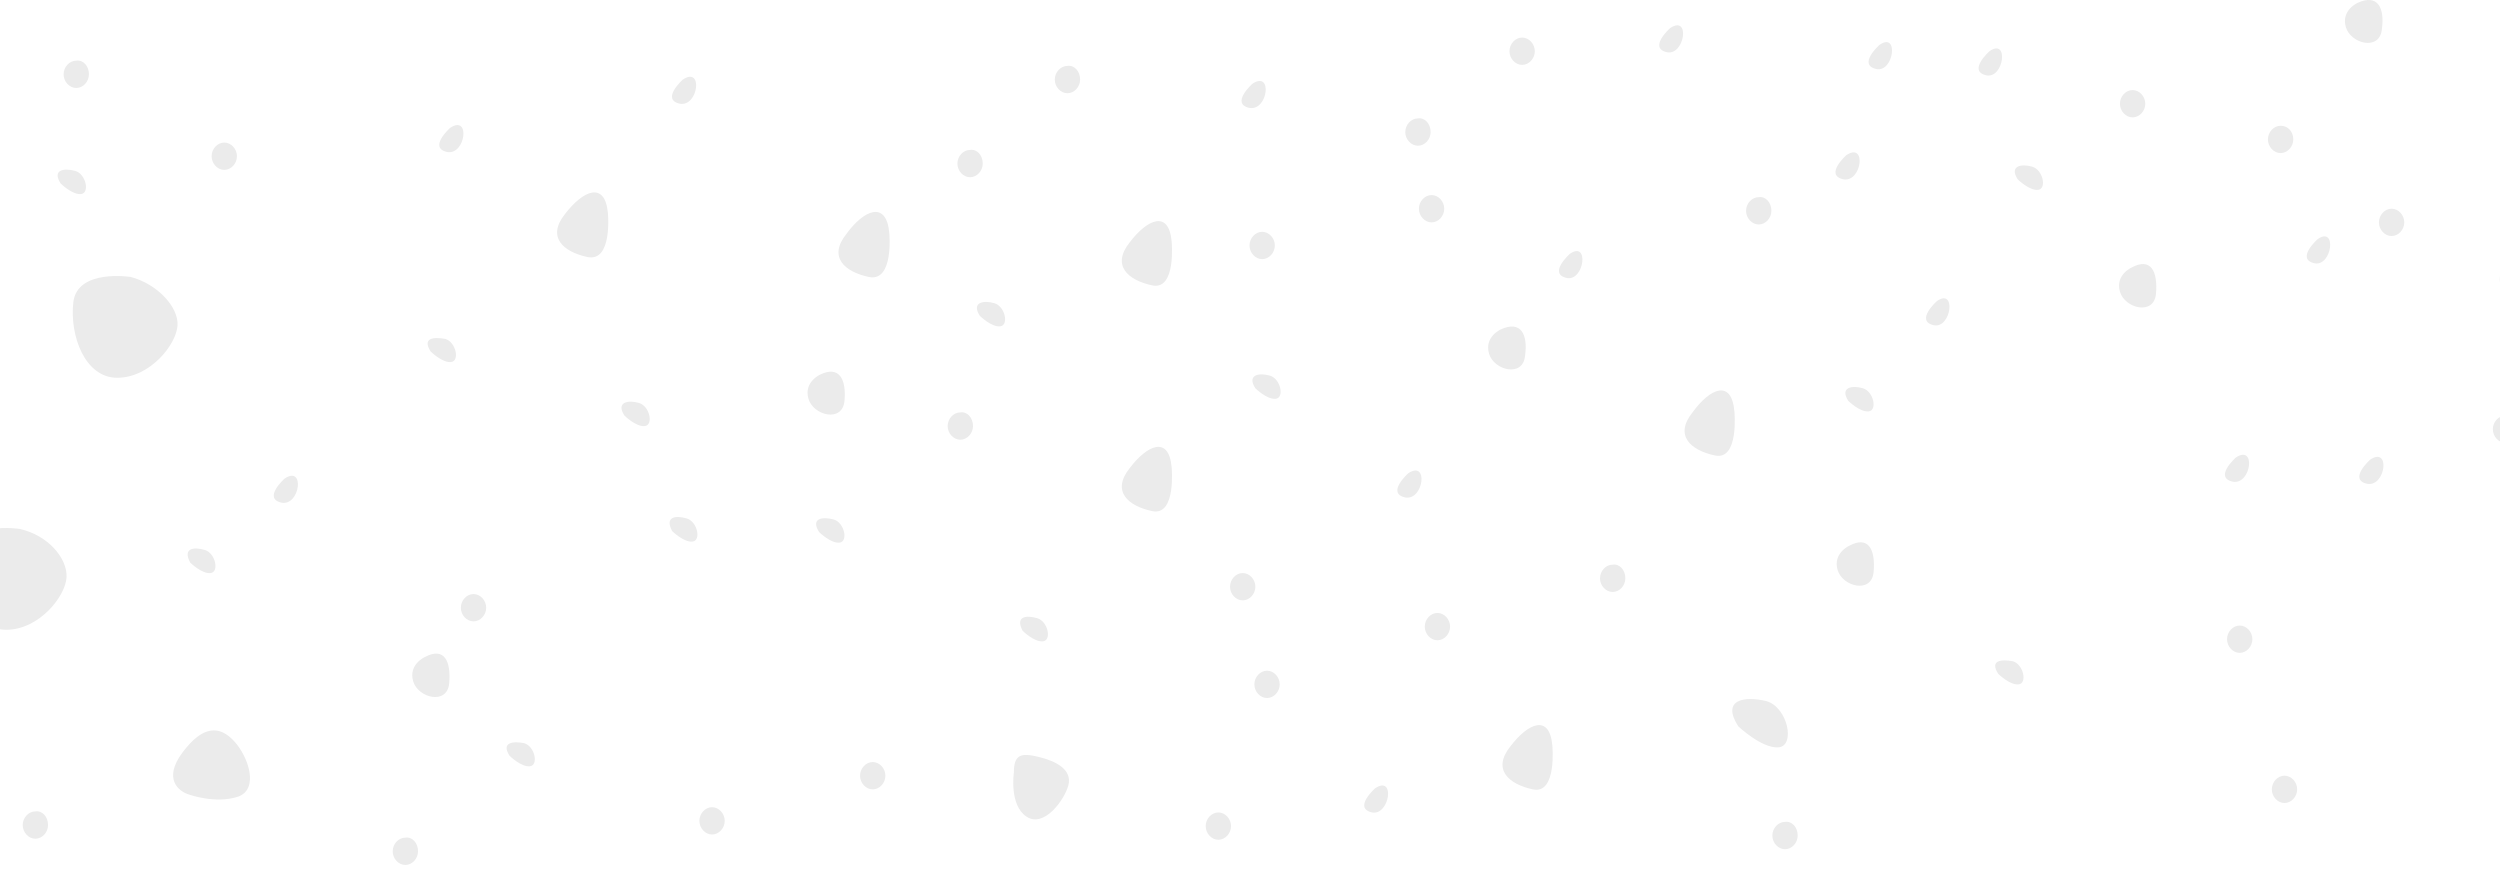 <svg width="1440" height="509" viewBox="0 0 1440 509" fill="none" xmlns="http://www.w3.org/2000/svg">
<g opacity="0.4">
<path opacity="0.2" d="M11.407 304.682C11.407 304.682 -19.438 299.843 -21.681 319.196C-23.925 338.55 -14.951 362.741 3.555 362.741C22.623 362.741 37.765 343.388 38.326 332.502C38.887 321.616 27.671 308.31 11.407 304.682Z" fill="black"/>
<path opacity="0.2" d="M75.341 159.533C75.341 159.533 44.495 154.695 42.252 174.048C40.009 193.401 48.982 217.593 67.489 217.593C86.557 217.593 101.699 198.239 102.26 187.353C102.821 177.072 91.043 163.767 75.341 159.533Z" fill="black"/>
<path opacity="0.2" d="M108.988 457.692C108.988 457.692 124.131 463.135 137.029 458.901C149.367 454.668 143.198 435.919 134.786 426.848C126.374 417.776 116.84 417.776 105.063 433.5C93.846 448.62 102.819 455.877 108.988 457.692Z" fill="black"/>
<path opacity="0.2" d="M583.998 444.992C583.998 444.992 581.194 463.74 591.289 470.393C601.384 477.045 613.161 460.716 615.404 452.249C617.647 443.177 608.113 438.339 598.019 435.92C587.924 433.501 583.998 434.71 583.998 444.992Z" fill="black"/>
<path opacity="0.2" d="M1001.25 418.38C1001.25 418.38 1014.71 431.081 1024.25 430.476C1034.34 429.871 1029.85 407.494 1017.52 403.866C1005.18 400.842 991.158 402.656 1001.25 418.38Z" fill="black"/>
<path opacity="0.2" d="M723.084 223.64C723.084 223.64 729.813 230.293 734.861 229.688C739.908 229.083 737.665 218.197 731.496 216.383C725.327 214.569 718.036 215.778 723.084 223.64Z" fill="black"/>
<path opacity="0.2" d="M1064.62 230.898C1064.62 230.898 1071.35 237.551 1076.4 236.946C1081.45 236.341 1079.2 225.455 1073.03 223.641C1066.86 221.826 1059.57 223.036 1064.62 230.898Z" fill="black"/>
<path opacity="0.2" d="M359.673 239.365C359.673 239.365 366.403 246.017 371.45 245.413C376.498 244.808 374.255 233.922 368.086 232.107C361.917 230.293 354.626 231.503 359.673 239.365Z" fill="black"/>
<path opacity="0.2" d="M589.047 363.346C589.047 363.346 595.777 369.998 600.824 369.393C605.872 368.789 603.628 357.903 597.459 356.088C591.29 354.274 584.561 354.879 589.047 363.346Z" fill="black"/>
<path opacity="0.2" d="M1150.99 388.141C1150.99 388.141 1157.72 394.794 1162.76 394.189C1167.81 393.584 1165.57 382.698 1159.4 380.884C1152.67 379.674 1145.94 380.279 1150.99 388.141Z" fill="black"/>
<path opacity="0.2" d="M34.959 105.708C34.959 105.708 41.689 112.36 46.737 111.755C51.784 111.151 49.541 100.264 43.372 98.45C36.642 96.636 29.912 97.845 34.959 105.708Z" fill="black"/>
<path opacity="0.2" d="M293.5 435.315C293.5 435.315 300.229 441.968 305.277 441.363C310.324 440.758 308.081 429.872 301.912 428.057C295.743 426.848 288.452 427.453 293.5 435.315Z" fill="black"/>
<path opacity="0.2" d="M109.547 324.034C109.547 324.034 116.277 330.687 121.324 330.082C126.372 329.477 124.128 318.591 117.959 316.777C111.79 314.963 105.061 315.567 109.547 324.034Z" fill="black"/>
<path opacity="0.2" d="M387.156 305.891C387.156 305.891 393.886 312.544 398.934 311.939C403.981 311.334 401.738 300.448 395.569 298.634C389.4 296.819 382.67 297.424 387.156 305.891Z" fill="black"/>
<path opacity="0.2" d="M564.375 181.91C564.375 181.91 571.104 188.563 576.152 187.958C581.199 187.353 578.956 176.467 572.787 174.653C566.618 172.838 559.327 174.048 564.375 181.91Z" fill="black"/>
<path opacity="0.2" d="M471.838 306.496C471.838 306.496 478.568 313.148 483.616 312.544C488.663 311.939 486.42 301.053 480.251 299.238C473.521 297.424 466.791 298.634 471.838 306.496Z" fill="black"/>
<path opacity="0.2" d="M248.073 202.473C248.073 202.473 254.803 209.125 259.85 208.521C264.897 207.916 262.654 197.03 256.485 195.215C249.755 194.006 243.025 194.611 248.073 202.473Z" fill="black"/>
<path opacity="0.2" d="M1162.2 103.288C1162.2 103.288 1168.93 109.94 1173.98 109.336C1179.03 108.731 1176.78 97.845 1170.61 96.03C1164.45 94.216 1157.16 95.426 1162.2 103.288Z" fill="black"/>
<path opacity="0.2" d="M512.217 134.132C512.217 134.132 515.021 162.557 500.44 159.533C486.42 156.509 476.886 148.042 487.541 134.737C497.636 120.826 510.535 115.383 512.217 134.132Z" fill="black"/>
<path opacity="0.2" d="M350.141 122.641C350.141 122.641 352.945 151.066 338.364 148.042C324.344 145.018 314.81 136.551 325.465 123.246C336.121 109.336 348.459 104.498 350.141 122.641Z" fill="black"/>
<path opacity="0.2" d="M674.852 268.999C674.852 268.999 677.656 297.424 663.636 294.4C649.615 291.376 640.081 282.909 650.737 269.604C660.831 256.299 673.169 250.856 674.852 268.999Z" fill="black"/>
<path opacity="0.2" d="M674.852 138.971C674.852 138.971 677.656 167.395 663.636 164.372C649.615 161.348 640.081 152.881 650.737 139.575C660.831 126.27 673.169 120.827 674.852 138.971Z" fill="black"/>
<path opacity="0.2" d="M894.131 429.267C894.131 429.267 896.935 457.692 882.915 454.668C868.894 451.644 859.36 443.177 870.016 429.872C880.111 416.567 892.449 411.124 894.131 429.267Z" fill="black"/>
<path opacity="0.2" d="M999.004 236.945C999.004 236.945 1001.81 265.37 987.788 262.346C973.767 259.323 964.234 250.856 974.889 237.55C984.984 223.64 997.322 218.197 999.004 236.945Z" fill="black"/>
<path opacity="0.2" d="M163.947 275.652C163.947 275.652 151.049 287.143 162.265 289.562C172.921 291.376 175.725 267.79 163.947 275.652Z" fill="black"/>
<path opacity="0.2" d="M792.063 454.063C792.063 454.063 779.164 465.554 790.38 467.973C800.475 469.787 803.84 446.201 792.063 454.063Z" fill="black"/>
<path opacity="0.2" d="M811.133 272.628C811.133 272.628 798.234 284.119 809.451 286.538C820.106 288.352 822.91 264.766 811.133 272.628Z" fill="black"/>
<path opacity="0.2" d="M393.322 45.834C393.322 45.834 380.424 57.324 391.64 59.743C402.295 61.558 405.099 37.971 393.322 45.834Z" fill="black"/>
<path opacity="0.2" d="M1063.5 89.378C1063.5 89.378 1050.6 100.869 1061.82 103.288C1072.47 105.102 1075.28 81.516 1063.5 89.378Z" fill="black"/>
<path opacity="0.2" d="M904.227 146.228C904.227 146.228 891.328 157.719 902.544 160.138C912.639 161.952 915.443 138.366 904.227 146.228Z" fill="black"/>
<path opacity="0.2" d="M1365.22 264.765C1365.22 264.765 1352.32 276.256 1363.54 278.675C1374.19 280.49 1377 256.903 1365.22 264.765Z" fill="black"/>
<path opacity="0.2" d="M1334.94 137.761C1334.94 137.761 1322.04 149.252 1333.25 151.671C1343.35 153.485 1346.15 129.899 1334.94 137.761Z" fill="black"/>
<path opacity="0.2" d="M1287.82 263.556C1287.82 263.556 1274.93 275.047 1286.14 277.466C1296.8 279.28 1299.6 255.693 1287.82 263.556Z" fill="black"/>
<path opacity="0.2" d="M1115.65 173.443C1115.65 173.443 1102.76 184.934 1113.97 187.353C1124.07 189.168 1126.87 165.581 1115.65 173.443Z" fill="black"/>
<path opacity="0.2" d="M1082.57 25.876C1082.57 25.876 1069.67 37.367 1080.88 39.786C1090.98 41.6 1093.78 18.014 1082.57 25.876Z" fill="black"/>
<path opacity="0.2" d="M1145.94 29.504C1145.94 29.504 1133.04 40.995 1144.26 43.414C1154.35 45.229 1157.16 21.642 1145.94 29.504Z" fill="black"/>
<path opacity="0.2" d="M961.988 16.199C961.988 16.199 949.09 27.69 960.306 30.109C970.401 31.923 973.766 8.337 961.988 16.199Z" fill="black"/>
<path opacity="0.2" d="M721.399 48.253C721.399 48.253 708.5 59.744 719.716 62.163C730.372 63.977 733.176 40.391 721.399 48.253Z" fill="black"/>
<path opacity="0.2" d="M259.287 73.654C259.287 73.654 246.388 85.145 257.605 87.564C268.26 89.378 271.064 65.792 259.287 73.654Z" fill="black"/>
<path opacity="0.2" d="M1357.93 1.684C1357.93 1.684 1348.4 5.918 1351.2 15.594C1354 25.271 1370.83 29.504 1371.95 16.804C1373.63 4.708 1369.71 -3.759 1357.93 1.684Z" fill="black"/>
<path opacity="0.2" d="M1227.82 154.09C1227.82 154.09 1218.28 158.324 1221.09 168C1223.89 177.677 1240.72 181.91 1241.84 169.21C1242.96 156.509 1239.03 148.042 1227.82 154.09Z" fill="black"/>
<path opacity="0.2" d="M1447.1 150.461C1447.1 150.461 1437.56 154.695 1440.37 164.371C1443.17 174.048 1460 178.281 1461.12 165.581C1462.24 153.485 1458.31 145.018 1447.1 150.461Z" fill="black"/>
<path opacity="0.2" d="M1065.18 314.358C1065.18 314.358 1055.65 318.592 1058.45 328.268C1061.26 337.945 1078.08 342.178 1079.2 329.478C1080.33 316.777 1076.4 308.31 1065.18 314.358Z" fill="black"/>
<path opacity="0.2" d="M472.398 215.778C472.398 215.778 462.864 220.012 465.669 229.688C468.473 239.365 485.297 243.598 486.419 230.898C487.54 218.802 483.615 210.335 472.398 215.778Z" fill="black"/>
<path opacity="0.2" d="M864.412 189.772C864.412 189.772 854.878 194.006 857.682 203.682C860.486 213.359 877.311 217.592 878.432 204.892C880.115 192.796 876.189 184.329 864.412 189.772Z" fill="black"/>
<path opacity="0.2" d="M244.709 378.465C244.709 378.465 235.175 382.699 237.979 392.375C240.783 402.052 257.608 406.285 258.729 393.585C259.851 380.884 255.925 372.417 244.709 378.465Z" fill="black"/>
<path opacity="0.2" d="M831.882 120.222C831.882 124.456 828.517 128.085 824.591 128.085C820.666 128.085 817.301 124.456 817.301 120.222C817.301 115.989 820.666 112.36 824.591 112.36C828.517 112.36 831.882 115.989 831.882 120.222Z" fill="black"/>
<path opacity="0.2" d="M936.193 333.106C936.193 337.34 932.828 340.969 928.902 340.969C924.976 340.969 921.611 337.34 921.611 333.106C921.611 328.873 924.976 325.244 928.902 325.244C932.828 324.639 936.193 328.268 936.193 333.106Z" fill="black"/>
<path opacity="0.2" d="M566.054 94.216C566.054 98.45 562.689 102.078 558.763 102.078C554.838 102.078 551.473 98.45 551.473 94.216C551.473 89.983 554.838 86.354 558.763 86.354C562.689 85.749 566.054 89.378 566.054 94.216Z" fill="black"/>
<path opacity="0.2" d="M1235.67 59.743C1235.67 63.977 1232.3 67.606 1228.38 67.606C1224.45 67.606 1221.09 63.977 1221.09 59.743C1221.09 55.51 1224.45 51.881 1228.38 51.881C1232.3 51.881 1235.67 55.51 1235.67 59.743Z" fill="black"/>
<path opacity="0.2" d="M884.04 29.504C884.04 33.738 880.675 37.367 876.75 37.367C872.824 37.367 869.459 33.738 869.459 29.504C869.459 25.271 872.824 21.642 876.75 21.642C880.675 21.642 884.04 25.271 884.04 29.504Z" fill="black"/>
<path opacity="0.2" d="M1297.36 368.184C1297.36 372.417 1293.99 376.046 1290.07 376.046C1286.14 376.046 1282.78 372.417 1282.78 368.184C1282.78 363.951 1286.14 360.322 1290.07 360.322C1293.99 360.322 1297.36 363.951 1297.36 368.184Z" fill="black"/>
<path opacity="0.2" d="M51.224 42.81C51.224 47.043 47.859 50.672 43.933 50.672C40.008 50.672 36.643 47.043 36.643 42.81C36.643 38.576 40.008 34.947 43.933 34.947C47.859 34.343 51.224 37.971 51.224 42.81Z" fill="black"/>
<path opacity="0.2" d="M560.445 245.413C560.445 249.646 557.08 253.275 553.154 253.275C549.228 253.275 545.863 249.646 545.863 245.413C545.863 241.179 549.228 237.55 553.154 237.55C557.08 236.946 560.445 240.574 560.445 245.413Z" fill="black"/>
<path opacity="0.2" d="M734.302 141.389C734.302 145.623 730.937 149.252 727.011 149.252C723.086 149.252 719.721 145.623 719.721 141.389C719.721 137.156 723.086 133.527 727.011 133.527C730.937 133.527 734.302 137.156 734.302 141.389Z" fill="black"/>
<path opacity="0.2" d="M824.03 76.073C824.03 80.306 820.665 83.935 816.74 83.935C812.814 83.935 809.449 80.306 809.449 76.073C809.449 71.839 812.814 68.211 816.74 68.211C820.665 67.606 824.03 71.235 824.03 76.073Z" fill="black"/>
<path opacity="0.2" d="M622.138 45.834C622.138 50.067 618.773 53.696 614.847 53.696C610.922 53.696 607.557 50.067 607.557 45.834C607.557 41.6 610.922 37.971 614.847 37.971C618.773 37.367 622.138 40.995 622.138 45.834Z" fill="black"/>
<path opacity="0.2" d="M1020.32 121.432C1020.32 125.665 1016.95 129.294 1013.03 129.294C1009.1 129.294 1005.74 125.665 1005.74 121.432C1005.74 117.198 1009.1 113.569 1013.03 113.569C1016.95 112.965 1020.32 116.593 1020.32 121.432Z" fill="black"/>
<path opacity="0.2" d="M280.036 350.04C280.036 354.274 276.671 357.902 272.746 357.902C268.82 357.902 265.455 354.274 265.455 350.04C265.455 345.807 268.82 342.178 272.746 342.178C276.671 342.178 280.036 345.807 280.036 350.04Z" fill="black"/>
<path opacity="0.2" d="M240.78 490.35C240.78 494.584 237.416 498.213 233.49 498.213C229.564 498.213 226.199 494.584 226.199 490.35C226.199 486.117 229.564 482.488 233.49 482.488C237.416 481.884 240.78 485.512 240.78 490.35Z" fill="black"/>
<path opacity="0.2" d="M136.472 89.983C136.472 94.216 133.107 97.845 129.181 97.845C125.256 97.845 121.891 94.216 121.891 89.983C121.891 85.749 125.256 82.121 129.181 82.121C133.107 82.121 136.472 85.749 136.472 89.983Z" fill="black"/>
<path opacity="0.2" d="M27.669 475.231C27.669 479.465 24.304 483.093 20.378 483.093C16.453 483.093 13.088 479.465 13.088 475.231C13.088 470.998 16.453 467.369 20.378 467.369C24.304 466.764 27.669 470.393 27.669 475.231Z" fill="black"/>
<path opacity="0.2" d="M509.976 446.806C509.976 451.039 506.611 454.668 502.685 454.668C498.759 454.668 495.395 451.039 495.395 446.806C495.395 442.572 498.759 438.943 502.685 438.943C506.611 438.943 509.976 442.572 509.976 446.806Z" fill="black"/>
<path opacity="0.2" d="M1035.46 481.279C1035.46 485.512 1032.1 489.141 1028.17 489.141C1024.24 489.141 1020.88 485.512 1020.88 481.279C1020.88 477.045 1024.24 473.417 1028.17 473.417C1032.1 472.812 1035.46 476.44 1035.46 481.279Z" fill="black"/>
<path opacity="0.2" d="M723.083 337.944C723.083 342.178 719.718 345.806 715.793 345.806C711.867 345.806 708.502 342.178 708.502 337.944C708.502 333.711 711.867 330.082 715.793 330.082C719.718 330.082 723.083 333.711 723.083 337.944Z" fill="black"/>
<path opacity="0.2" d="M835.249 360.927C835.249 365.16 831.884 368.789 827.959 368.789C824.033 368.789 820.668 365.16 820.668 360.927C820.668 356.693 824.033 353.064 827.959 353.064C831.884 353.064 835.249 356.693 835.249 360.927Z" fill="black"/>
<path opacity="0.2" d="M737.103 394.189C737.103 398.423 733.738 402.052 729.812 402.052C725.886 402.052 722.521 398.423 722.521 394.189C722.521 389.956 725.886 386.327 729.812 386.327C733.738 386.327 737.103 389.956 737.103 394.189Z" fill="black"/>
<path opacity="0.2" d="M417.435 472.811C417.435 477.045 414.07 480.674 410.144 480.674C406.218 480.674 402.854 477.045 402.854 472.811C402.854 468.578 406.218 464.949 410.144 464.949C414.07 464.949 417.435 468.578 417.435 472.811Z" fill="black"/>
<path opacity="0.2" d="M709.066 475.836C709.066 480.069 705.701 483.698 701.775 483.698C697.849 483.698 694.484 480.069 694.484 475.836C694.484 471.602 697.849 467.973 701.775 467.973C705.701 467.973 709.066 471.602 709.066 475.836Z" fill="black"/>
<path opacity="0.2" d="M1323.16 454.668C1323.16 458.901 1319.79 462.53 1315.87 462.53C1311.94 462.53 1308.58 458.901 1308.58 454.668C1308.58 450.434 1311.94 446.806 1315.87 446.806C1319.79 446.806 1323.16 450.434 1323.16 454.668Z" fill="black"/>
<path opacity="0.2" d="M1450.46 247.227C1450.46 251.46 1447.1 255.089 1443.17 255.089C1439.25 255.089 1435.88 251.46 1435.88 247.227C1435.88 242.993 1439.25 239.365 1443.17 239.365C1447.1 239.365 1450.46 242.993 1450.46 247.227Z" fill="black"/>
<path opacity="0.2" d="M1320.92 80.306C1320.92 84.54 1317.55 88.168 1313.62 88.168C1309.7 88.168 1306.33 84.54 1306.33 80.306C1306.33 76.073 1309.7 72.444 1313.62 72.444C1318.11 72.444 1320.92 76.073 1320.92 80.306Z" fill="black"/>
<path opacity="0.2" d="M1384.85 128.084C1384.85 132.318 1381.48 135.946 1377.56 135.946C1373.63 135.946 1370.27 132.318 1370.27 128.084C1370.27 123.851 1373.63 120.222 1377.56 120.222C1381.48 120.222 1384.85 123.851 1384.85 128.084Z" fill="black"/>
</g>
</svg>

